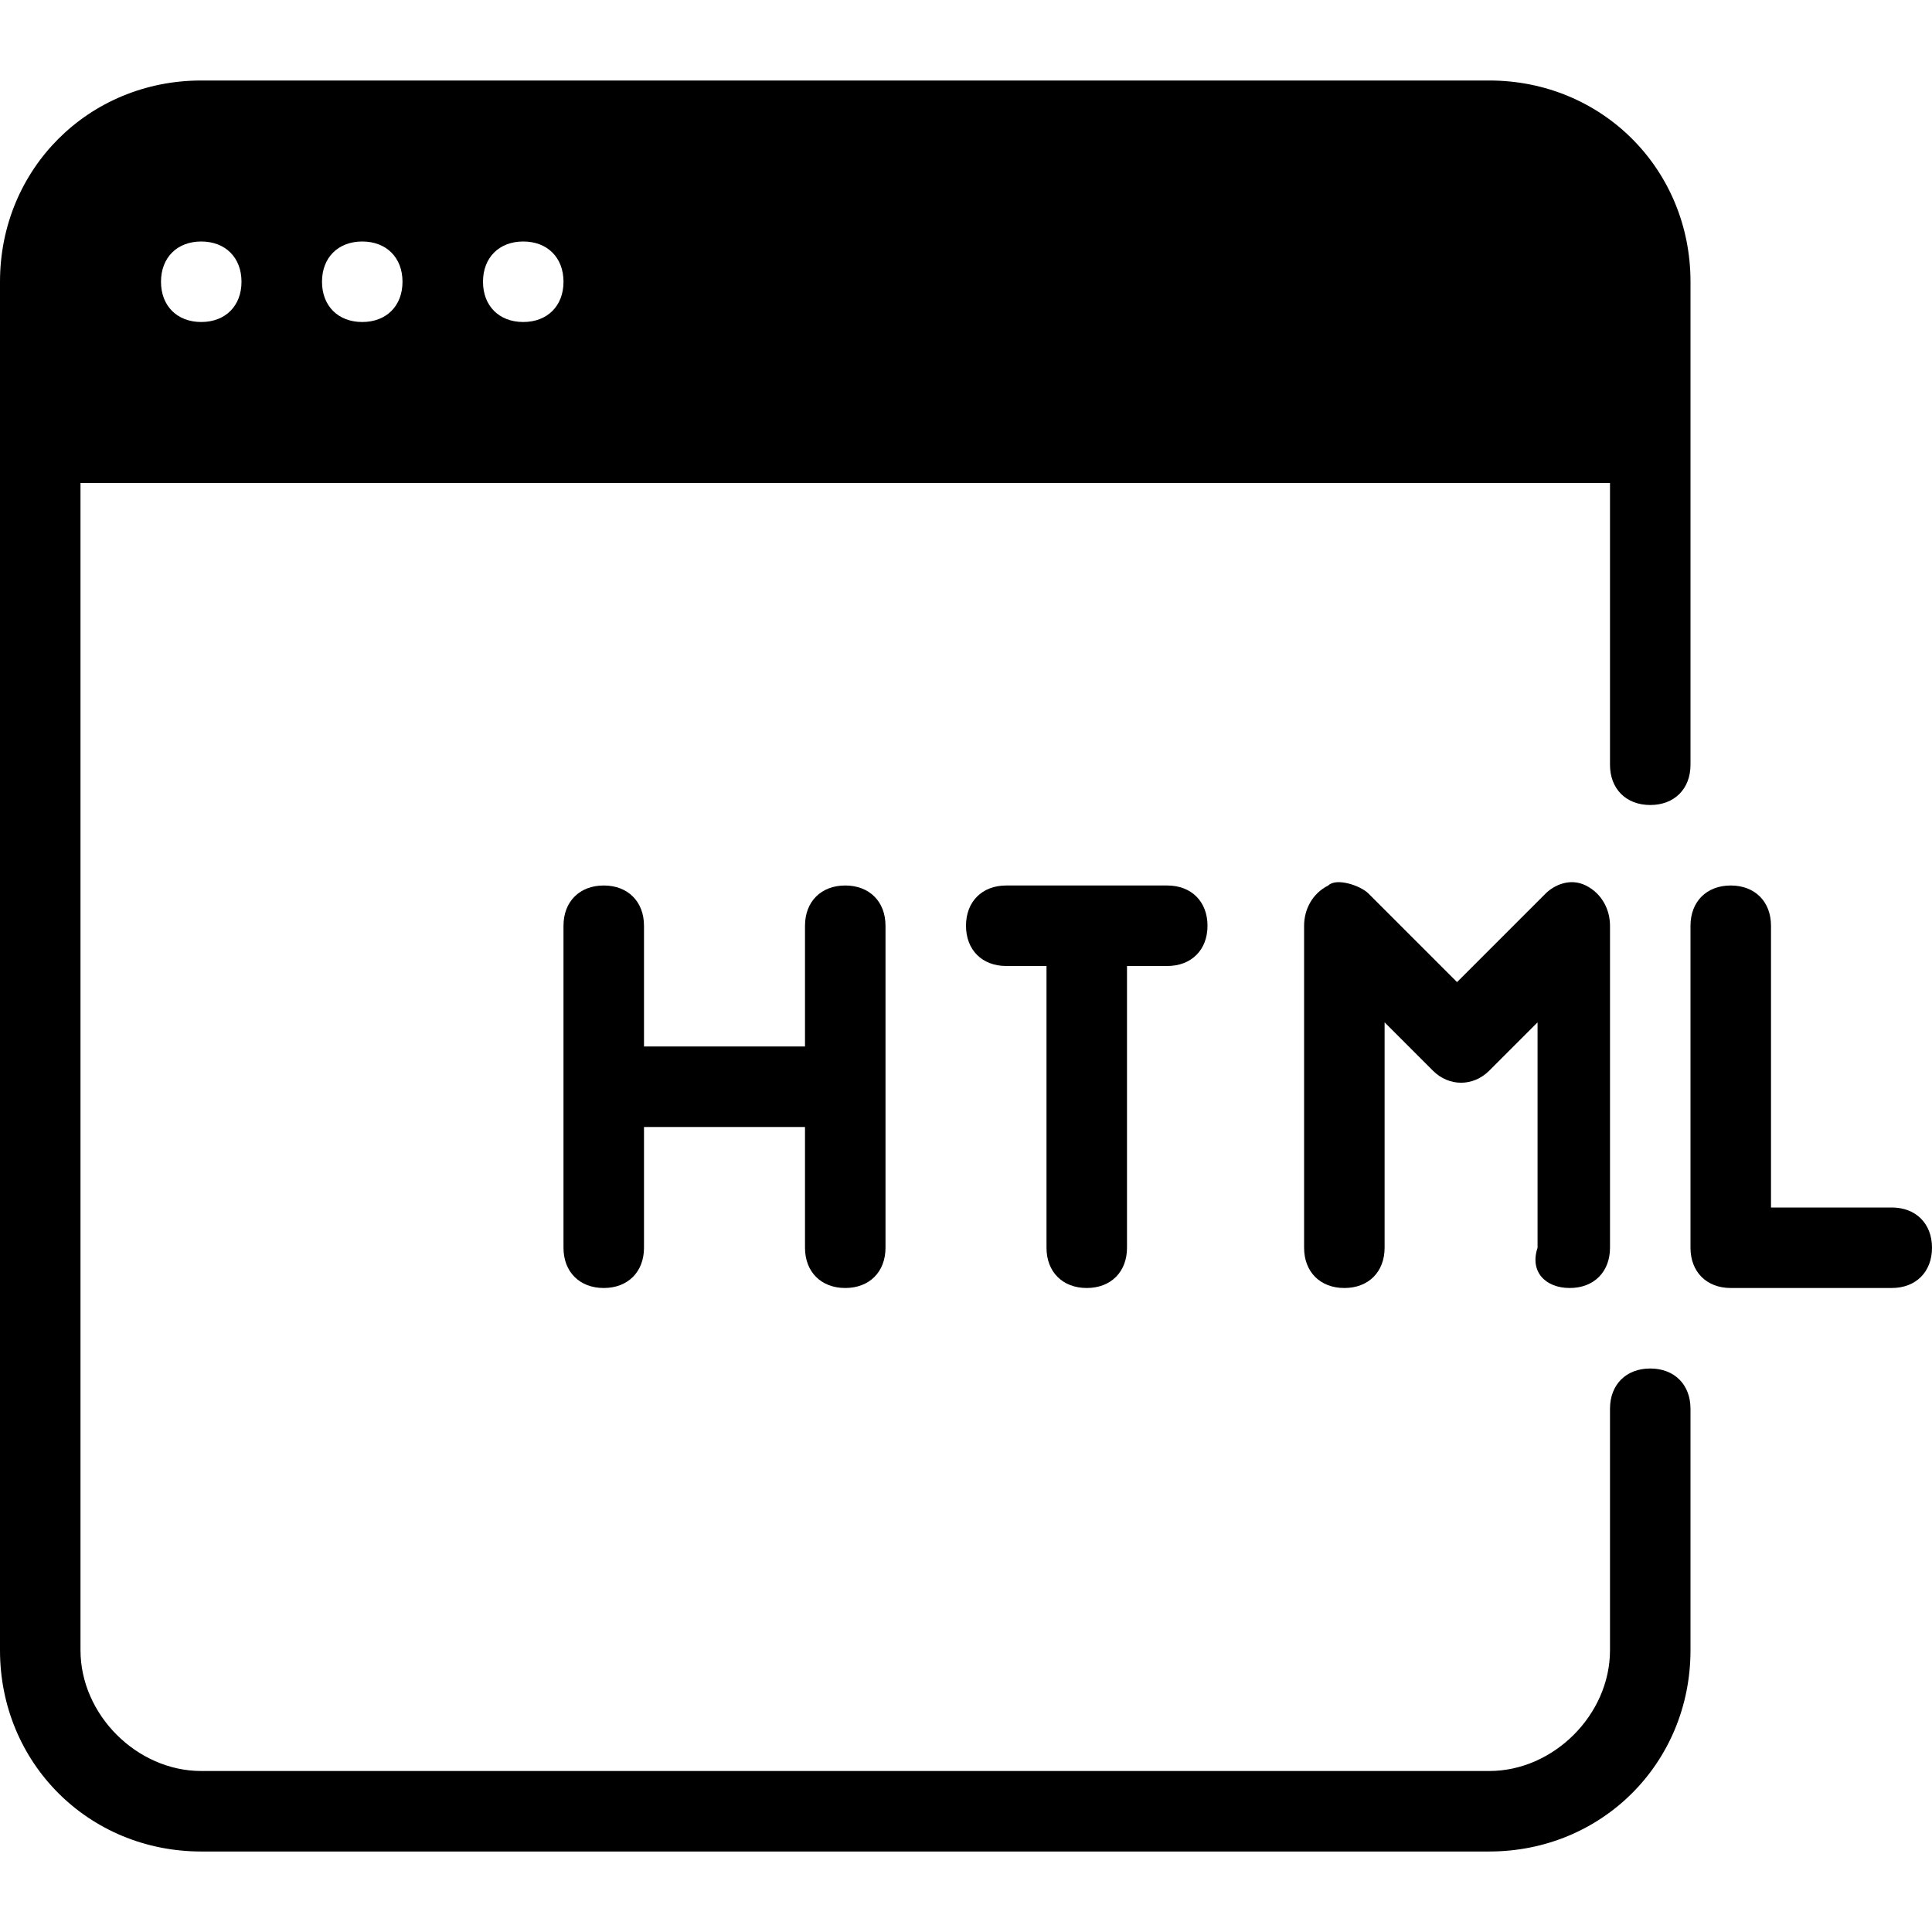 <svg id="Layer_1" enable-background="new 0 0 512 512" viewBox="0 0 512 512" xmlns="http://www.w3.org/2000/svg"><g><g><g><path d="m224 341.333c6.4 0 10.667-4.267 10.667-10.667v-85.333c0-6.4-4.267-10.667-10.667-10.667s-10.667 4.267-10.667 10.667v32h-42.667v-32c0-6.4-4.267-10.667-10.667-10.667s-10.667 4.267-10.667 10.667v85.333c0 6.4 4.267 10.667 10.667 10.667s10.667-4.267 10.667-10.667v-32h42.667v32c0 6.401 4.267 10.667 10.667 10.667z"/><path d="m501.333 320h-32v-74.667c0-6.4-4.267-10.667-10.667-10.667s-10.667 4.267-10.667 10.667v85.333c0 6.4 4.267 10.667 10.667 10.667h42.667c6.4 0 10.667-4.267 10.667-10.667 0-6.399-4.267-10.666-10.667-10.666z"/><path d="m416 341.333c6.4 0 10.667-4.267 10.667-10.667v-85.333c0-4.267-2.133-8.533-6.4-10.667-4.267-2.133-8.533 0-10.667 2.133l-23.467 23.467-23.466-23.466c-2.133-2.133-8.533-4.267-10.667-2.133-4.267 2.133-6.4 6.4-6.4 10.667v85.333c0 6.4 4.267 10.667 10.667 10.667s10.667-4.267 10.667-10.667v-59.733l12.8 12.8c4.267 4.267 10.667 4.267 14.934 0l12.8-12.8v59.733c-2.135 6.4 2.132 10.666 8.532 10.666z"/><path d="m288 341.333c6.4 0 10.667-4.267 10.667-10.667v-74.666h10.667c6.4 0 10.667-4.267 10.667-10.667s-4.267-10.667-10.667-10.667h-42.667c-6.4 0-10.667 4.267-10.667 10.667s4.267 10.667 10.667 10.667h10.667v74.667c-.001 6.4 4.266 10.666 10.666 10.666z"/><path d="m437.333 362.667c-6.4 0-10.667 4.267-10.667 10.667v64c0 17.066-14.934 32-32 32h-341.333c-17.066 0-32-14.934-32-32v-309.334h405.333v74.667c0 6.4 4.267 10.667 10.667 10.667s10.667-4.267 10.667-10.667v-128c0-29.867-23.467-53.333-53.333-53.333h-341.334c-29.866-.001-53.333 23.466-53.333 53.333v362.667c0 29.867 23.467 53.333 53.333 53.333h341.333c29.867 0 53.333-23.467 53.333-53.333v-64c.001-6.4-4.266-10.667-10.666-10.667zm-298.666-298.667c6.4 0 10.667 4.267 10.667 10.667s-4.267 10.667-10.667 10.667-10.667-4.267-10.667-10.667 4.267-10.667 10.667-10.667zm-42.667 0c6.4 0 10.667 4.267 10.667 10.667s-4.267 10.667-10.667 10.667-10.667-4.267-10.667-10.667 4.267-10.667 10.667-10.667zm-42.667 0c6.4 0 10.667 4.267 10.667 10.667s-4.267 10.667-10.667 10.667-10.667-4.267-10.667-10.667c.001-6.4 4.268-10.667 10.667-10.667z"/></g></g></g><g/><g/><g/><g/><g/><g/><g/><g/><g/><g/><g/><g/><g/><g/><g/></svg>